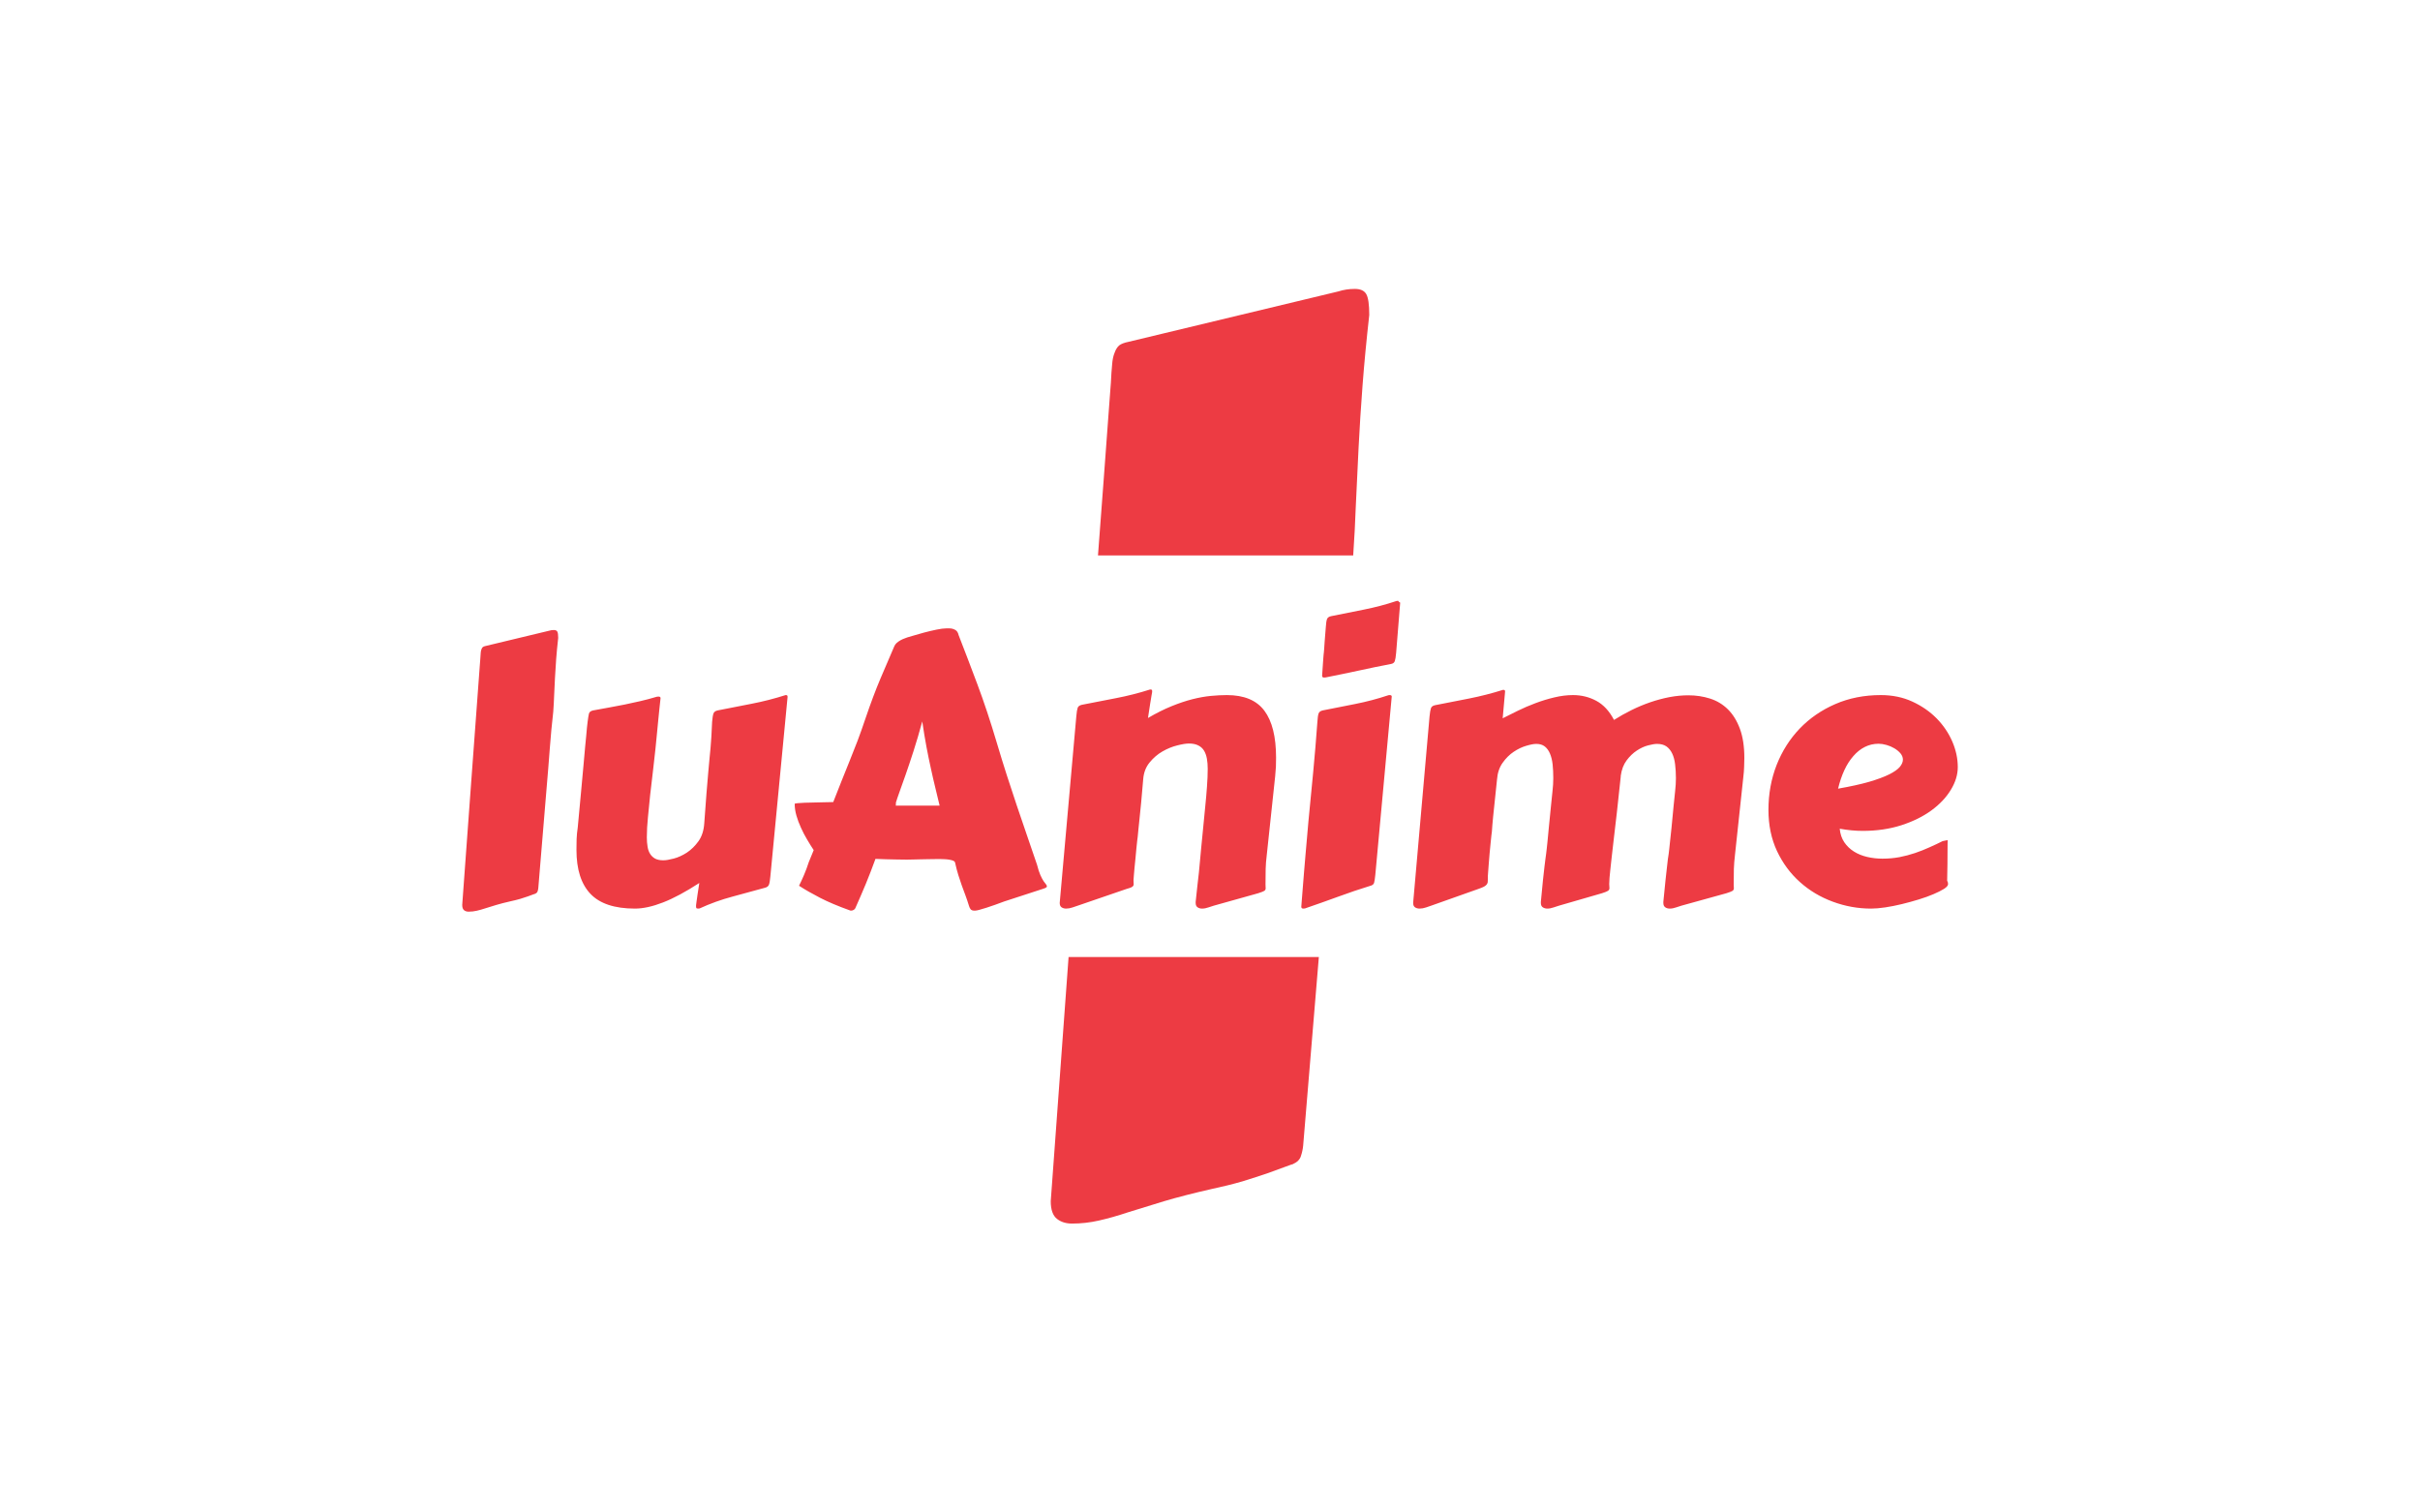 <svg viewBox="0 0 640 400" data-background-color="#ffffff" preserveAspectRatio="xMidYMid meet" height="400" width="640" xmlns="http://www.w3.org/2000/svg" xmlns:xlink="http://www.w3.org/1999/xlink"><rect width="640" height="400" x="0" y="0" opacity="1" fill="#ffffff" data-fill-palette-color="background" id="background"></rect><g id="tight-bounds" transform="matrix(1,0,0,1,122.24,76.4)"><svg viewBox="0 0 395.52 247.2" height="247.2" width="395.52"><g><svg></svg></g><g><svg viewBox="0 0 395.52 247.2" height="247.2" width="395.52"><g><path d="M155.642 241.28l4.718-64.574 66.185 0-4.145 49.855c-0.088 0.92-0.285 1.84-0.592 2.76-0.263 0.92-0.986 1.643-2.168 2.168-0.088 0-0.723 0.219-1.905 0.657-1.183 0.438-2.738 1.007-4.665 1.709-1.927 0.657-4.161 1.38-6.702 2.168-2.584 0.745-5.322 1.424-8.214 2.037-4.818 1.095-9.002 2.168-12.55 3.22-3.592 1.095-6.79 2.081-9.593 2.956-2.76 0.92-5.322 1.643-7.687 2.169-2.322 0.526-4.665 0.788-7.031 0.788-1.621 0-2.957-0.416-4.008-1.248-1.095-0.876-1.643-2.431-1.643-4.665zM169.638 50.535c1.27-17.215 1.905-25.757 1.905-25.626 0.088-1.927 0.197-3.548 0.329-4.862 0.088-1.27 0.307-2.322 0.657-3.154 0.307-0.876 0.723-1.533 1.248-1.971 0.526-0.394 1.336-0.701 2.431-0.92l55.522-13.338c1.358-0.438 2.803-0.657 4.337-0.657 1.489 0 2.497 0.46 3.022 1.38 0.526 0.92 0.788 2.76 0.789 5.519-0.745 6.658-1.336 12.857-1.774 18.595-0.438 5.782-0.788 11.301-1.052 16.558-0.263 5.256-0.504 10.316-0.723 15.178-0.16 4.437-0.393 8.857-0.698 13.257l-67.495 0c0.573-7.694 1.073-14.347 1.502-19.959z" fill="#ed3b43" data-fill-palette-color="tertiary"></path></g><g transform="matrix(1,0,0,1,0,82.492)"><svg viewBox="0 0 395.52 82.217" height="82.217" width="395.52"><g><svg viewBox="0 0 395.52 82.217" height="82.217" width="395.52"><g><svg viewBox="0 0 395.52 82.217" height="82.217" width="395.52"><g><svg viewBox="0 0 395.52 82.217" height="82.217" width="395.52"><g><svg viewBox="0 0 395.52 82.217" height="82.217" width="395.52"><g><svg viewBox="0 0 395.52 82.217" height="82.217" width="395.52"><g transform="matrix(1,0,0,1,0,0)"><svg width="395.52" viewBox="3.39 -39.84 199.77 41.52" height="82.217" data-palette-color="#ed3b43"><path d="M3.39 0.78L3.39 0.78 4.61-15.92Q5.22-24.32 5.52-28.25 5.81-32.18 5.81-32.15L5.81-32.15Q5.83-32.59 5.86-32.89 5.88-33.18 5.96-33.37 6.03-33.57 6.15-33.67 6.27-33.76 6.52-33.81L6.52-33.81 14.97-35.84Q15.28-35.94 15.63-35.94L15.63-35.94Q15.97-35.94 16.09-35.73 16.21-35.52 16.21-34.89L16.21-34.89Q16.04-33.37 15.94-32.06 15.84-30.74 15.78-29.54 15.72-28.34 15.67-27.23 15.63-26.12 15.55-25.02L15.55-25.02Q15.41-23.83 15.3-22.63 15.19-21.44 15.09-20.15 14.99-18.87 14.88-17.44 14.77-16.02 14.62-14.33L14.62-14.33 13.55-1.46Q13.53-1.25 13.46-1.04 13.4-0.83 13.13-0.71L13.13-0.71Q13.11-0.71 12.84-0.61 12.57-0.51 12.13-0.35 11.69-0.2 11.11-0.02 10.52 0.15 9.86 0.29L9.86 0.29Q8.76 0.54 7.95 0.78 7.13 1.03 6.49 1.23 5.86 1.44 5.32 1.56 4.79 1.68 4.25 1.68L4.25 1.68Q3.88 1.68 3.64 1.49 3.39 1.29 3.39 0.78ZM46.85-27L44.55-3.03Q44.48-2.22 44.36-1.92 44.24-1.61 43.82-1.51L43.82-1.51Q41.75-0.93 39.49-0.33 37.23 0.27 35.1 1.25L35.1 1.25Q35.03 1.27 34.89 1.27L34.89 1.27Q34.69 1.27 34.65 1.17 34.62 1.07 34.62 0.95L34.62 0.95Q34.62 0.9 34.63 0.78 34.64 0.66 34.69 0.33 34.74 0 34.82-0.59 34.91-1.17 35.06-2.15L35.06-2.15Q32.32-0.37 30.21 0.45 28.1 1.27 26.46 1.27L26.46 1.27Q22.39 1.27 20.52-0.7 18.65-2.66 18.65-6.57L18.65-6.57Q18.65-7.28 18.67-8.02 18.7-8.76 18.82-9.55L18.82-9.55Q19.09-12.43 19.28-14.49 19.48-16.55 19.6-17.99 19.72-19.43 19.81-20.35 19.89-21.26 19.96-21.88 20.02-22.49 20.05-22.89 20.09-23.29 20.14-23.68L20.14-23.68Q20.24-24.46 20.32-24.78 20.41-25.1 20.87-25.2L20.87-25.2Q22.02-25.42 23.06-25.6 24.09-25.78 25.11-25.99 26.12-26.2 27.17-26.44 28.22-26.68 29.39-27.03L29.39-27.03Q29.44-27.03 29.49-27.04 29.54-27.05 29.59-27.05L29.59-27.05Q29.88-27.05 29.88-26.86L29.88-26.86 29.88-26.81Q29.78-25.98 29.71-25.24 29.64-24.51 29.56-23.74 29.49-22.97 29.4-22.09 29.32-21.22 29.2-20.06 29.07-18.9 28.9-17.38 28.73-15.87 28.49-13.87L28.49-13.87Q28.34-12.4 28.2-10.95 28.05-9.5 28.05-8.25L28.05-8.25Q28.05-7.57 28.15-6.99 28.24-6.42 28.5-6.02 28.76-5.62 29.17-5.4 29.59-5.18 30.25-5.18L30.25-5.18Q30.76-5.18 31.64-5.41 32.52-5.64 33.4-6.21 34.27-6.79 34.95-7.73 35.62-8.67 35.72-10.11L35.72-10.11Q35.89-12.52 36.02-14.15 36.15-15.77 36.25-16.88 36.35-17.99 36.42-18.75 36.5-19.51 36.56-20.2 36.62-20.9 36.67-21.69 36.72-22.49 36.77-23.68L36.77-23.68Q36.84-24.49 36.95-24.79 37.06-25.1 37.5-25.2L37.5-25.2Q39.72-25.63 42.04-26.09 44.36-26.54 46.58-27.25L46.58-27.25Q46.77-27.25 46.81-27.19 46.85-27.12 46.85-27L46.85-27ZM48.38-1.78L48.38-1.78Q48.7-2.42 49.04-3.21 49.38-4 49.68-4.93L49.68-4.93 50.34-6.54Q49.9-7.2 49.45-7.97 48.99-8.74 48.63-9.55 48.26-10.35 48.03-11.16 47.8-11.96 47.8-12.72L47.8-12.72Q47.8-12.77 48.18-12.81 48.55-12.84 49.13-12.87 49.7-12.89 50.37-12.9 51.04-12.92 51.62-12.93 52.19-12.94 52.57-12.95 52.95-12.96 52.95-12.96L52.95-12.96Q53.51-14.43 54.05-15.75 54.58-17.07 55.12-18.41 55.66-19.75 56.2-21.15 56.73-22.56 57.27-24.17L57.27-24.17Q58.3-27.2 59.27-29.49 60.25-31.79 61.1-33.76L61.1-33.76Q61.2-34.01 61.43-34.22 61.66-34.42 61.93-34.57 62.2-34.72 62.46-34.81 62.71-34.91 62.86-34.96L62.86-34.96Q62.96-34.99 63.61-35.18 64.25-35.38 65.08-35.6 65.91-35.82 66.73-35.99 67.55-36.16 68.04-36.16L68.04-36.16 68.48-36.16Q68.87-36.16 69.22-35.97 69.58-35.79 69.7-35.25L69.7-35.25Q70.87-32.25 72.2-28.7 73.53-25.15 74.8-20.87L74.8-20.87Q75.48-18.58 76.14-16.53 76.8-14.48 77.46-12.52 78.12-10.57 78.79-8.62 79.46-6.67 80.17-4.59L80.17-4.59Q80.39-3.71 80.62-3.2 80.85-2.69 81.05-2.39 81.25-2.1 81.37-1.97 81.49-1.83 81.49-1.68L81.49-1.68Q81.49-1.54 81.03-1.39L81.03-1.39 75.78 0.32Q75.19 0.54 74.58 0.76 73.97 0.98 73.43 1.15 72.9 1.32 72.49 1.43 72.09 1.54 71.92 1.54L71.92 1.54 71.77 1.54Q71.43 1.54 71.28 1.33 71.14 1.12 71.09 0.93L71.09 0.93Q70.84 0.12 70.6-0.52 70.36-1.17 70.12-1.82 69.89-2.47 69.66-3.2 69.43-3.93 69.21-4.93L69.21-4.93Q69.16-5.05 68.94-5.14 68.72-5.22 68.42-5.27 68.11-5.32 67.77-5.33 67.43-5.35 67.13-5.35L67.13-5.35Q66.21-5.35 65.63-5.33 65.06-5.32 64.62-5.31 64.18-5.3 63.78-5.29 63.37-5.27 62.79-5.27L62.79-5.27Q62.08-5.27 61.34-5.29 60.59-5.3 59.98-5.32L59.98-5.32 58.59-5.37Q57.95-3.61 57.32-2.08 56.68-0.54 55.95 1.1L55.95 1.1Q55.9 1.29 55.72 1.42 55.54 1.54 55.34 1.54L55.34 1.54Q55.2 1.54 55.17 1.51L55.17 1.51Q52.8 0.66 51.19-0.17 49.58-1 48.38-1.78ZM64.84-23.73L64.84-23.73Q64.25-21.56 63.68-19.79 63.11-18.02 62.63-16.65 62.15-15.28 61.81-14.34 61.47-13.4 61.32-12.89L61.32-12.89 61.32-12.67Q61.32-12.52 61.3-12.48L61.3-12.48 67.16-12.48Q66.89-13.67 66.58-14.89 66.28-16.11 65.99-17.46 65.69-18.8 65.4-20.34 65.11-21.88 64.84-23.73ZM109.71-0.78L103.78 0.88Q103.51 0.95 103.07 1.11 102.63 1.27 102.21 1.27L102.21 1.27Q101.87 1.27 101.62 1.1 101.36 0.93 101.36 0.51L101.36 0.51 101.36 0.37Q101.51-0.95 101.6-1.87 101.7-2.78 101.79-3.53 101.87-4.27 101.93-5.02 101.99-5.76 102.09-6.75 102.19-7.74 102.32-9.09 102.46-10.45 102.65-12.48L102.65-12.48Q102.78-13.72 102.87-15.01 102.97-16.31 102.97-17.41L102.97-17.41Q102.97-18.14 102.86-18.76 102.75-19.38 102.47-19.84 102.19-20.29 101.7-20.53 101.21-20.78 100.46-20.78L100.46-20.78Q99.89-20.78 98.91-20.53 97.92-20.29 96.94-19.73 95.96-19.17 95.21-18.25 94.45-17.33 94.35-15.99L94.35-15.99Q94.21-14.18 94.08-12.9 93.96-11.62 93.86-10.73 93.77-9.84 93.71-9.28 93.64-8.72 93.62-8.33L93.62-8.33Q93.6-8.23 93.55-7.79 93.5-7.35 93.44-6.74 93.38-6.13 93.32-5.44 93.25-4.76 93.19-4.15 93.13-3.54 93.1-3.1 93.06-2.66 93.06-2.56L93.06-2.56Q93.06-2.37 93.07-2.23 93.08-2.1 93.08-1.98L93.08-1.98Q93.08-1.78 92.9-1.65 92.72-1.51 92.08-1.34L92.08-1.34 85.61 0.88Q85.34 0.98 84.9 1.12 84.47 1.27 84.05 1.27L84.05 1.27Q83.71 1.27 83.45 1.1 83.2 0.93 83.2 0.51L83.2 0.51 85.42-24.44Q85.49-25.24 85.6-25.55 85.71-25.85 86.15-25.95L86.15-25.95Q88.37-26.39 90.72-26.84 93.06-27.29 95.28-28L95.28-28Q95.48-28 95.51-27.94 95.55-27.88 95.55-27.76L95.55-27.76Q95.55-27.71 95.54-27.61 95.52-27.51 95.46-27.17 95.4-26.83 95.29-26.14 95.18-25.44 94.99-24.19L94.99-24.19Q96.67-25.17 98.15-25.77 99.63-26.37 100.93-26.7 102.24-27.03 103.39-27.14 104.53-27.25 105.53-27.25L105.53-27.25Q108.98-27.25 110.54-25.16 112.1-23.07 112.1-18.9L112.1-18.9Q112.1-18.31 112.08-17.69 112.05-17.07 111.98-16.41L111.98-16.41 110.86-5.91Q110.73-4.88 110.71-4.02 110.69-3.15 110.69-2L110.69-2Q110.69-1.81 110.7-1.67 110.71-1.54 110.71-1.44L110.71-1.44Q110.71-1.22 110.53-1.1 110.34-0.98 109.71-0.78L109.71-0.78ZM116.42-10.35L116.42-10.35Q116.74-13.7 117.06-16.97 117.37-20.24 117.62-23.68L117.62-23.68Q117.67-24.49 117.78-24.79 117.89-25.1 118.32-25.2L118.32-25.2Q120.4-25.61 122.67-26.06 124.94-26.51 127.07-27.22L127.07-27.22Q127.14-27.25 127.28-27.25L127.28-27.25Q127.55-27.25 127.55-27.05L127.55-27.05 125.36-3.27Q125.28-2.47 125.19-2.16 125.09-1.86 124.65-1.76L124.65-1.76Q122.57-1.12 120.45-0.34 118.32 0.44 115.96 1.25L115.96 1.25Q115.88 1.27 115.74 1.27L115.74 1.27Q115.47 1.27 115.47 1.03L115.47 1.03Q115.47 1 115.52 0.37 115.57-0.27 115.65-1.27 115.74-2.27 115.83-3.52 115.93-4.76 116.04-6.01 116.15-7.25 116.25-8.4 116.35-9.55 116.42-10.35ZM118.25-29.83L118.25-29.83Q118.32-30.88 118.36-31.45 118.4-32.01 118.42-32.29 118.45-32.57 118.45-32.64 118.45-32.71 118.46-32.75 118.47-32.79 118.48-32.9 118.5-33.01 118.52-33.36 118.54-33.72 118.59-34.4 118.64-35.08 118.74-36.28L118.74-36.28Q118.79-37.08 118.9-37.39 119.01-37.7 119.45-37.79L119.45-37.79Q121.52-38.21 123.79-38.66 126.06-39.11 128.19-39.82L128.19-39.82Q128.26-39.84 128.41-39.84L128.41-39.84Q128.48-39.7 128.6-39.65L128.6-39.65 128.68-39.6 128.14-32.91Q128.07-32.1 127.96-31.79 127.85-31.47 127.43-31.4L127.43-31.4Q125.36-31.01 123.23-30.54 121.11-30.08 118.74-29.61L118.74-29.61Q118.67-29.59 118.52-29.59L118.52-29.59Q118.25-29.59 118.25-29.83ZM172.25-0.78L166.25 0.88Q165.98 0.95 165.54 1.11 165.1 1.27 164.68 1.27L164.68 1.27Q164.34 1.27 164.09 1.1 163.83 0.93 163.83 0.51L163.83 0.51 163.83 0.37Q164-1.42 164.12-2.53 164.25-3.64 164.32-4.32 164.39-5 164.44-5.36 164.49-5.71 164.54-6.02 164.59-6.32 164.62-6.69 164.66-7.06 164.73-7.73 164.81-8.4 164.92-9.51 165.03-10.62 165.2-12.43L165.2-12.43Q165.3-13.4 165.4-14.37 165.51-15.33 165.51-16.14L165.51-16.14Q165.51-17.16 165.4-18.01 165.3-18.85 165.01-19.45 164.73-20.04 164.25-20.39 163.76-20.73 163-20.73L163-20.73Q162.54-20.73 161.79-20.53 161.05-20.34 160.29-19.84 159.53-19.34 158.92-18.52 158.31-17.7 158.14-16.46L158.14-16.46 158.14-16.36Q157.85-13.57 157.62-11.54 157.38-9.5 157.21-8.03 157.04-6.57 156.93-5.59 156.82-4.61 156.75-3.94 156.68-3.27 156.64-2.83 156.6-2.39 156.6-2L156.6-2Q156.6-1.81 156.62-1.67 156.63-1.54 156.63-1.44L156.63-1.44Q156.63-1.25 156.45-1.11 156.26-0.98 155.63-0.78L155.63-0.78 149.89 0.88Q149.62 0.95 149.18 1.11 148.74 1.27 148.33 1.27L148.33 1.27Q147.99 1.27 147.73 1.1 147.47 0.93 147.47 0.51L147.47 0.51 147.47 0.37Q147.64-1.42 147.75-2.53 147.86-3.64 147.95-4.32 148.03-5 148.08-5.36 148.13-5.71 148.17-6.02 148.21-6.32 148.25-6.69 148.3-7.06 148.36-7.73 148.43-8.4 148.53-9.51 148.64-10.62 148.82-12.43L148.82-12.43Q148.91-13.4 149.02-14.37 149.13-15.33 149.13-16.14L149.13-16.14Q149.13-17.16 149.04-18.01 148.94-18.85 148.68-19.45 148.43-20.04 147.99-20.39 147.55-20.73 146.86-20.73L146.86-20.73Q146.37-20.73 145.53-20.48 144.69-20.24 143.85-19.68 143.01-19.12 142.36-18.2 141.71-17.29 141.61-15.94L141.61-15.94Q141.42-14.14 141.3-12.98 141.17-11.82 141.1-11.07 141.03-10.33 140.99-9.88 140.95-9.42 140.93-9.03L140.93-9.03Q140.91-8.94 140.86-8.48 140.81-8.03 140.75-7.41 140.69-6.79 140.62-6.07 140.56-5.35 140.51-4.72 140.47-4.1 140.43-3.65 140.39-3.2 140.39-3.1L140.39-3.1 140.39-2.66Q140.39-2.42 140.37-2.25 140.34-2.08 140.22-1.93 140.1-1.78 139.87-1.66 139.64-1.54 139.22-1.39L139.22-1.39 132.82 0.88Q132.56 0.98 132.12 1.12 131.68 1.27 131.26 1.27L131.26 1.27Q130.92 1.27 130.66 1.1 130.41 0.93 130.41 0.51L130.41 0.51 132.6-24.39Q132.68-25.2 132.79-25.5 132.9-25.81 133.34-25.9L133.34-25.9Q135.56-26.34 137.88-26.79 140.2-27.25 142.42-27.95L142.42-27.95Q142.61-27.95 142.65-27.89 142.69-27.83 142.69-27.71L142.69-27.71 142.37-24.15Q143.27-24.61 144.4-25.16 145.52-25.71 146.75-26.17 147.99-26.64 149.27-26.94 150.55-27.25 151.77-27.25L151.77-27.25Q153.45-27.25 154.88-26.48 156.31-25.71 157.24-23.93L157.24-23.93Q158.34-24.63 159.57-25.24 160.8-25.85 162.08-26.29 163.37-26.73 164.66-26.98 165.95-27.22 167.18-27.22L167.18-27.22Q168.71-27.22 170.08-26.78 171.45-26.34 172.46-25.34 173.47-24.34 174.06-22.74 174.65-21.14 174.65-18.85L174.65-18.85Q174.65-18.26 174.62-17.64 174.6-17.02 174.52-16.36L174.52-16.36 173.4-5.91Q173.28-4.88 173.25-4.02 173.23-3.15 173.23-2L173.23-2Q173.23-1.81 173.24-1.67 173.25-1.54 173.25-1.44L173.25-1.44Q173.25-1.22 173.07-1.1 172.89-0.98 172.25-0.78L172.25-0.78ZM192.88-27.25L192.88-27.25Q195.2-27.25 197.09-26.38 198.98-25.51 200.34-24.13 201.69-22.75 202.43-21.04 203.16-19.34 203.16-17.63L203.16-17.63Q203.16-16.11 202.23-14.59 201.3-13.06 199.63-11.84 197.96-10.62 195.61-9.86 193.27-9.11 190.46-9.11L190.46-9.11Q189-9.11 187.39-9.4L187.39-9.4Q187.49-8.35 188-7.59 188.51-6.84 189.29-6.35 190.07-5.86 191.06-5.63 192.05-5.4 193.1-5.4L193.1-5.4Q194.27-5.4 195.36-5.6 196.44-5.81 197.45-6.15 198.45-6.49 199.37-6.91 200.3-7.32 201.13-7.74L201.13-7.74Q201.35-7.79 201.51-7.82 201.67-7.86 201.82-7.86L201.82-7.86Q201.82-7.86 201.8-7.47 201.79-7.08 201.79-6.37 201.79-5.66 201.78-4.66 201.77-3.66 201.74-2.44L201.74-2.44Q201.82-2.32 201.84-2.2 201.86-2.08 201.86-2L201.86-2Q201.86-1.71 201.33-1.37 200.79-1.03 199.92-0.66 199.06-0.29 197.95 0.05 196.84 0.39 195.69 0.67 194.54 0.95 193.47 1.11 192.39 1.27 191.59 1.27L191.59 1.27Q188.95 1.27 186.47 0.35 183.99-0.56 182.08-2.27 180.16-3.98 179.01-6.42 177.87-8.86 177.87-11.91L177.87-11.91Q177.87-15.11 178.96-17.91 180.06-20.7 182.05-22.78 184.04-24.85 186.8-26.05 189.56-27.25 192.88-27.25ZM192.59-20.75L192.59-20.75Q191.59-20.75 190.74-20.32 189.9-19.9 189.21-19.1 188.51-18.31 188-17.2 187.49-16.09 187.17-14.75L187.17-14.75Q189.68-15.19 191.34-15.67 193-16.16 194-16.66 195-17.16 195.42-17.66 195.83-18.16 195.83-18.63L195.83-18.63Q195.83-19.07 195.51-19.46 195.18-19.85 194.69-20.14 194.2-20.43 193.63-20.59 193.05-20.75 192.59-20.75Z" opacity="1" transform="matrix(1,0,0,1,0,0)" fill="#ed3b43" class="undefined-text-0" data-fill-palette-color="primary" id="text-0"></path></svg></g></svg></g></svg></g></svg></g><g></g></svg></g></svg></g></svg></g></svg></g></svg><rect width="395.52" height="247.2" fill="none" stroke="none" visibility="hidden"></rect></g><defs></defs></svg>